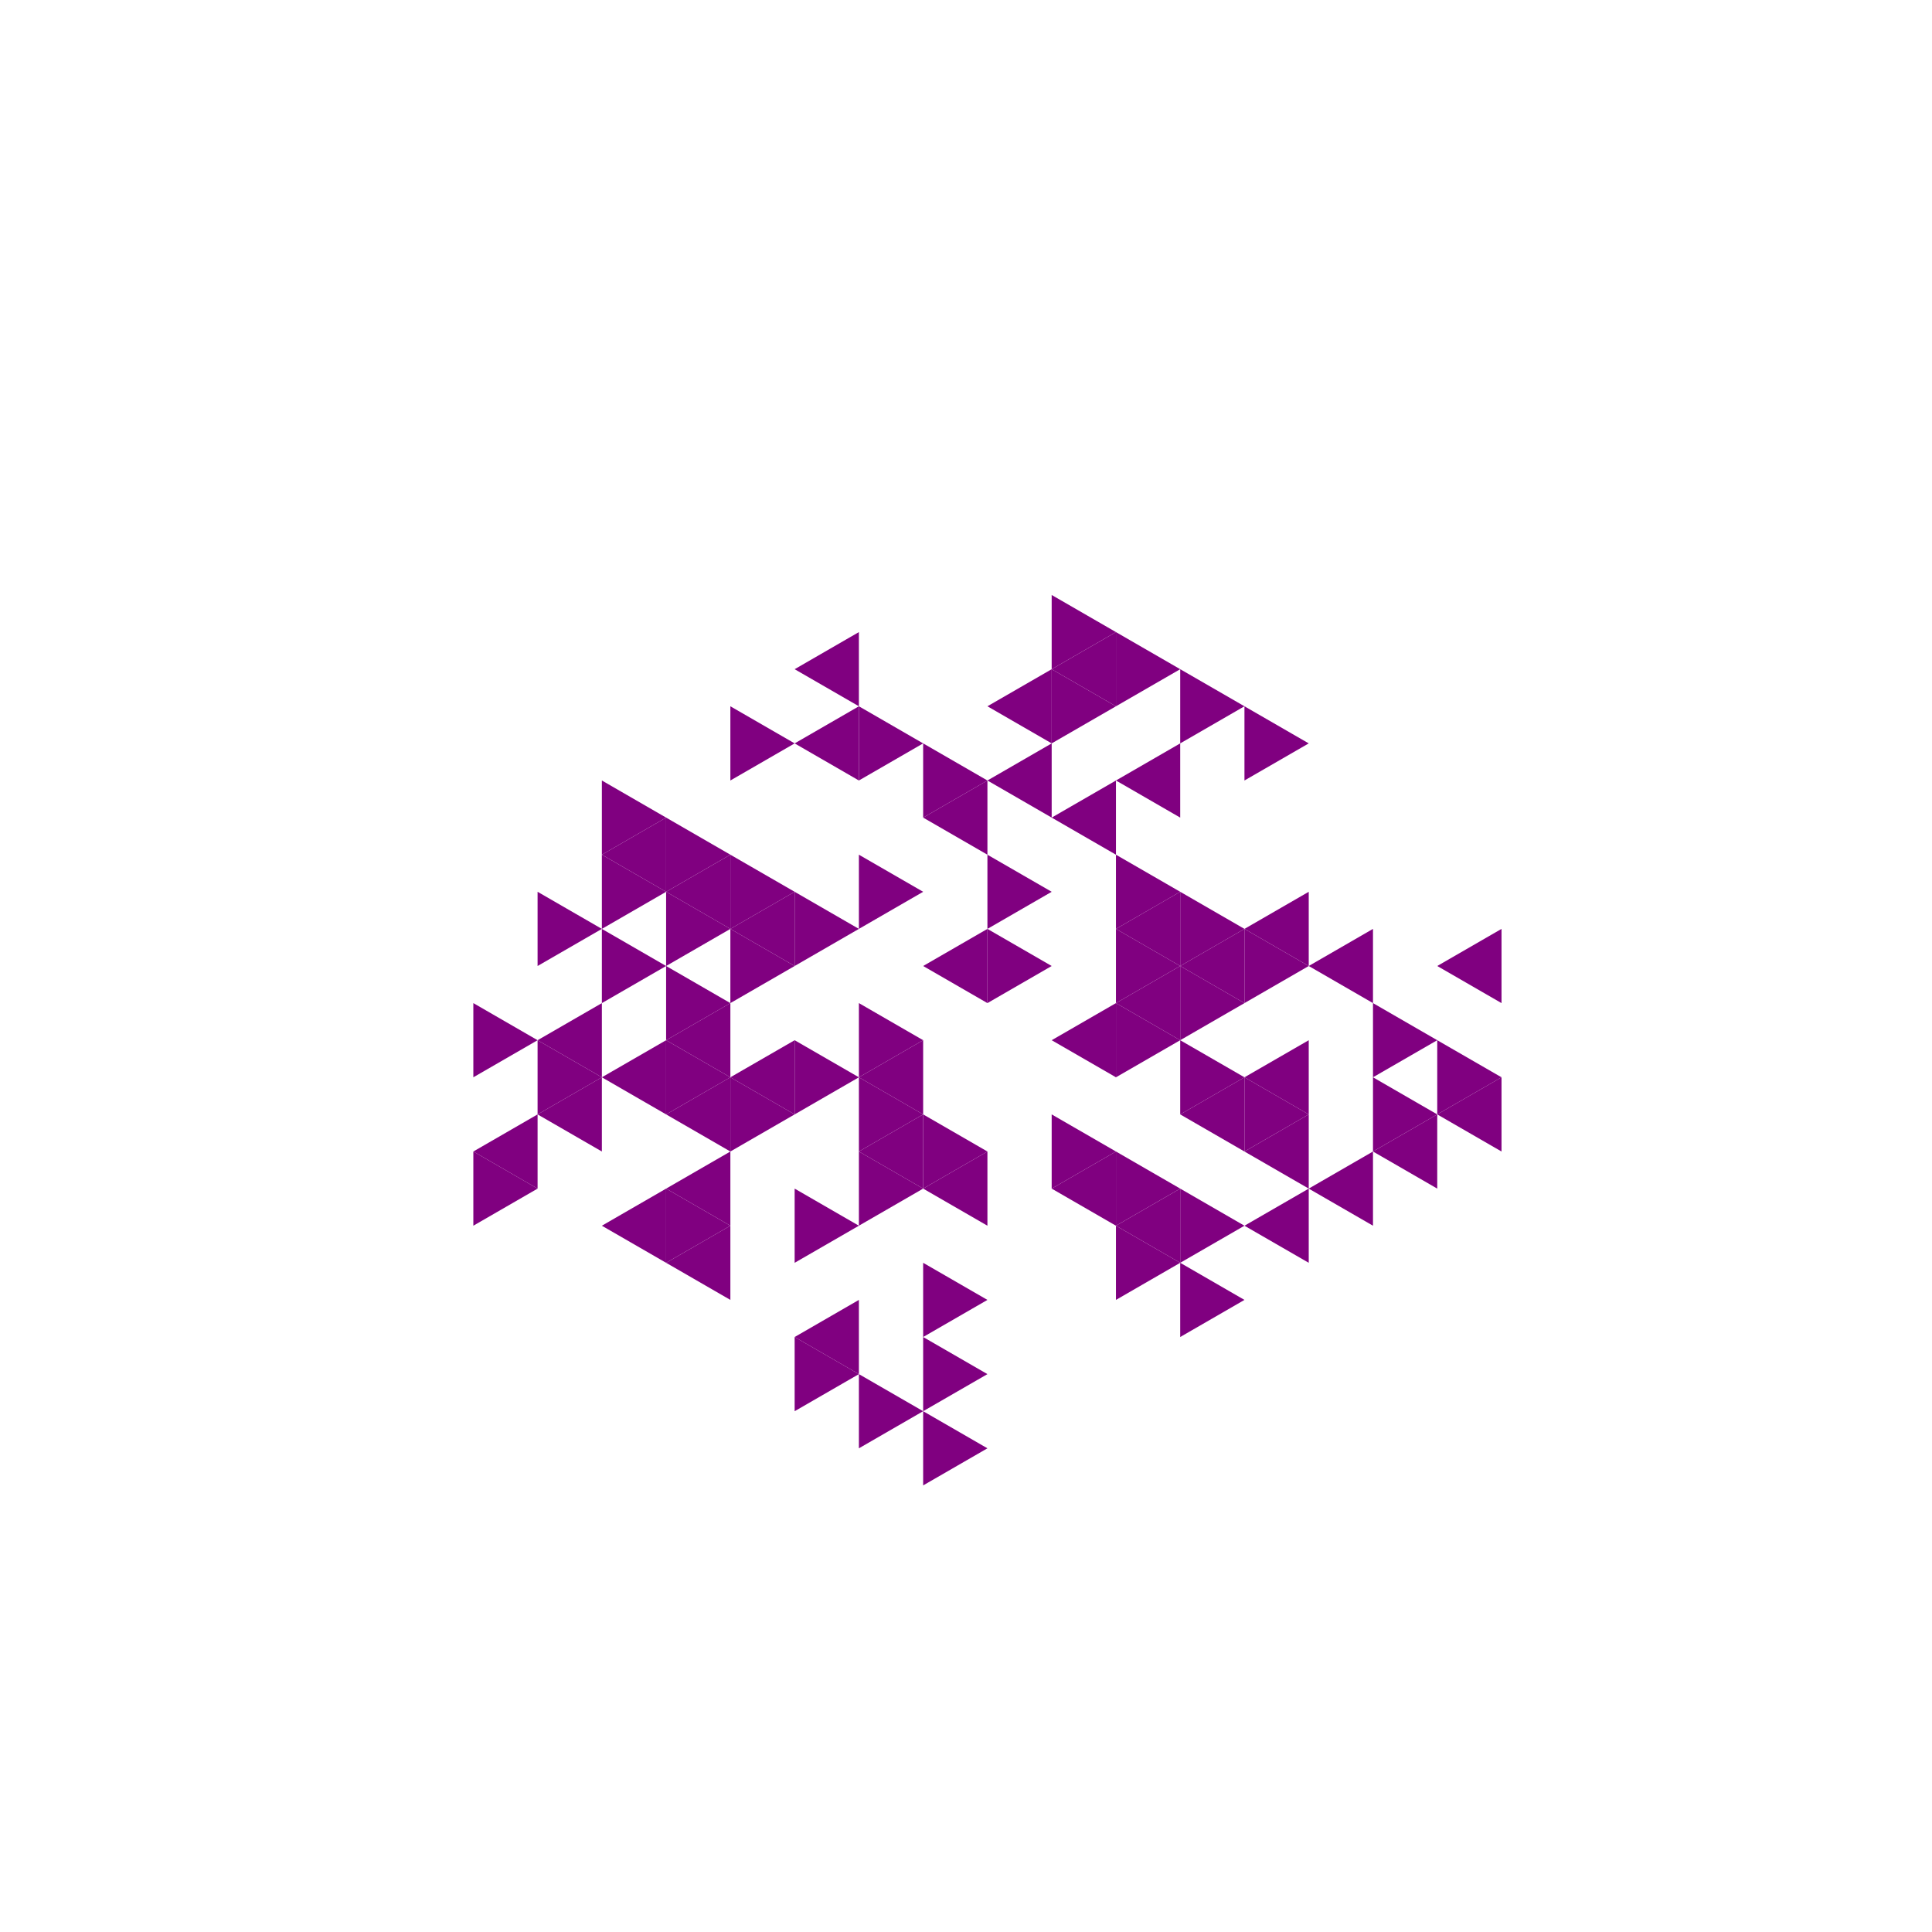 <svg height="360pt" viewBox="0 0 360 360" width="360pt" xmlns="http://www.w3.org/2000/svg"><path d="m0 0h360v360h-360z" fill="#fff"/><g fill="#800080"><path d="m172.016 180 11.977-6.914v13.828zm0 0"/><path d="m195.965 193.828 11.977-6.914v13.824zm0 0"/><path d="m172.016 152.348 11.977-6.914v13.828zm0 0"/><path d="m160.043 200.738 11.973-6.91v13.824zm0 0"/><path d="m207.941 186.914 11.973-6.914v13.828zm0 0"/><path d="m207.941 173.086 11.973-6.914v13.828zm0 0"/><path d="m195.965 152.348 11.977-6.914v13.828zm0 0"/><path d="m183.992 145.434 11.973-6.914v13.828zm0 0"/><path d="m136.094 173.086 11.977-6.914v13.828zm0 0"/><path d="m136.094 200.738 11.977-6.91v13.824zm0 0"/><path d="m160.043 214.566 11.973-6.914v13.828zm0 0"/><path d="m172.016 221.48 11.977-6.914v13.828zm0 0"/><path d="m219.914 207.652 11.973-6.914v13.828zm0 0"/><path d="m219.914 180 11.973-6.914v13.828zm0 0"/><path d="m207.941 145.434 11.973-6.914v13.828zm0 0"/><path d="m183.992 131.605 11.973-6.91v13.824zm0 0"/><path d="m148.07 138.52 11.973-6.914v13.828zm0 0"/><path d="m124.121 166.172 11.973-6.91v13.824zm0 0"/><path d="m124.121 193.828 11.973-6.914v13.824zm0 0"/><path d="m124.121 207.652 11.973-6.914v13.828zm0 0"/><path d="m195.965 221.48 11.977-6.914v13.828zm0 0"/><path d="m231.887 214.566 11.977-6.914v13.828zm0 0"/><path d="m231.887 200.738 11.977-6.91v13.824zm0 0"/><path d="m231.887 173.086 11.977-6.914v13.828zm0 0"/><path d="m195.965 124.695 11.977-6.914v13.824zm0 0"/><path d="m148.07 124.695 11.973-6.914v13.824zm0 0"/><path d="m112.148 159.262 11.973-6.914v13.824zm0 0"/><path d="m112.148 200.738 11.973-6.91v13.824zm0 0"/><path d="m124.121 221.48 11.973-6.914v13.828zm0 0"/><path d="m207.941 228.395 11.973-6.914v13.824zm0 0"/><path d="m243.863 221.48 11.973-6.914v13.828zm0 0"/><path d="m243.863 180 11.973-6.914v13.828zm0 0"/><path d="m100.172 193.828 11.977-6.914v13.824zm0 0"/><path d="m100.172 207.652 11.977-6.914v13.828zm0 0"/><path d="m112.148 228.395 11.973-6.914v13.824zm0 0"/><path d="m124.121 235.305 11.973-6.91v13.824zm0 0"/><path d="m148.07 249.133 11.973-6.914v13.828zm0 0"/><path d="m231.887 228.395 11.977-6.914v13.824zm0 0"/><path d="m255.836 214.566 11.973-6.914v13.828zm0 0"/><path d="m88.199 214.566 11.973-6.914v13.828zm0 0"/><path d="m267.809 207.652 11.977-6.914v13.828zm0 0"/><path d="m267.809 180 11.977-6.914v13.828zm0 0"/><path d="m195.965 180-11.973-6.914v13.828zm0 0"/><path d="m195.965 166.172-11.973-6.91v13.824zm0 0"/><path d="m172.016 166.172-11.973-6.91v13.824zm0 0"/><path d="m172.016 193.828-11.973-6.914v13.824zm0 0"/><path d="m219.914 193.828-11.973-6.914v13.824zm0 0"/><path d="m219.914 180-11.973-6.914v13.828zm0 0"/><path d="m219.914 166.172-11.973-6.91v13.824zm0 0"/><path d="m183.992 145.434-11.977-6.914v13.828zm0 0"/><path d="m160.043 173.086-11.973-6.914v13.828zm0 0"/><path d="m160.043 200.738-11.973-6.91v13.824zm0 0"/><path d="m172.016 207.652-11.973-6.914v13.828zm0 0"/><path d="m183.992 214.566-11.977-6.914v13.828zm0 0"/><path d="m231.887 200.738-11.973-6.91v13.824zm0 0"/><path d="m231.887 186.914-11.973-6.914v13.828zm0 0"/><path d="m231.887 173.086-11.973-6.914v13.828zm0 0"/><path d="m172.016 138.52-11.973-6.914v13.828zm0 0"/><path d="m148.07 166.172-11.977-6.91v13.824zm0 0"/><path d="m148.07 180-11.977-6.914v13.828zm0 0"/><path d="m148.07 207.652-11.977-6.914v13.828zm0 0"/><path d="m172.016 221.48-11.973-6.914v13.828zm0 0"/><path d="m207.941 214.566-11.977-6.914v13.828zm0 0"/><path d="m243.863 207.652-11.977-6.914v13.828zm0 0"/><path d="m243.863 180-11.977-6.914v13.828zm0 0"/><path d="m207.941 131.605-11.977-6.91v13.824zm0 0"/><path d="m148.07 138.52-11.977-6.914v13.828zm0 0"/><path d="m136.094 159.262-11.973-6.914v13.824zm0 0"/><path d="m136.094 173.086-11.973-6.914v13.828zm0 0"/><path d="m136.094 186.914-11.973-6.914v13.828zm0 0"/><path d="m136.094 200.738-11.973-6.91v13.824zm0 0"/><path d="m160.043 228.395-11.973-6.914v13.824zm0 0"/><path d="m183.992 242.219-11.977-6.914v13.828zm0 0"/><path d="m219.914 221.48-11.973-6.914v13.828zm0 0"/><path d="m243.863 138.52-11.977-6.914v13.828zm0 0"/><path d="m231.887 131.605-11.973-6.91v13.824zm0 0"/><path d="m219.914 124.695-11.973-6.914v13.824zm0 0"/><path d="m207.941 117.781-11.977-6.914v13.828zm0 0"/><path d="m124.121 152.348-11.973-6.914v13.828zm0 0"/><path d="m124.121 166.172-11.973-6.91v13.824zm0 0"/><path d="m124.121 180-11.973-6.914v13.828zm0 0"/><path d="m136.094 228.395-11.973-6.914v13.824zm0 0"/><path d="m183.992 256.047-11.977-6.914v13.824zm0 0"/><path d="m219.914 235.305-11.973-6.91v13.824zm0 0"/><path d="m231.887 228.395-11.973-6.914v13.824zm0 0"/><path d="m267.809 207.652-11.973-6.914v13.828zm0 0"/><path d="m267.809 193.828-11.973-6.914v13.824zm0 0"/><path d="m112.148 173.086-11.977-6.914v13.828zm0 0"/><path d="m112.148 200.738-11.977-6.91v13.824zm0 0"/><path d="m160.043 256.047-11.973-6.914v13.824zm0 0"/><path d="m172.016 262.957-11.973-6.91v13.824zm0 0"/><path d="m183.992 269.871-11.977-6.914v13.828zm0 0"/><path d="m231.887 242.219-11.973-6.914v13.828zm0 0"/><path d="m279.785 200.738-11.977-6.91v13.824zm0 0"/><path d="m100.172 193.828-11.973-6.914v13.824zm0 0"/><path d="m100.172 221.48-11.973-6.914v13.828zm0 0"/></g></svg>